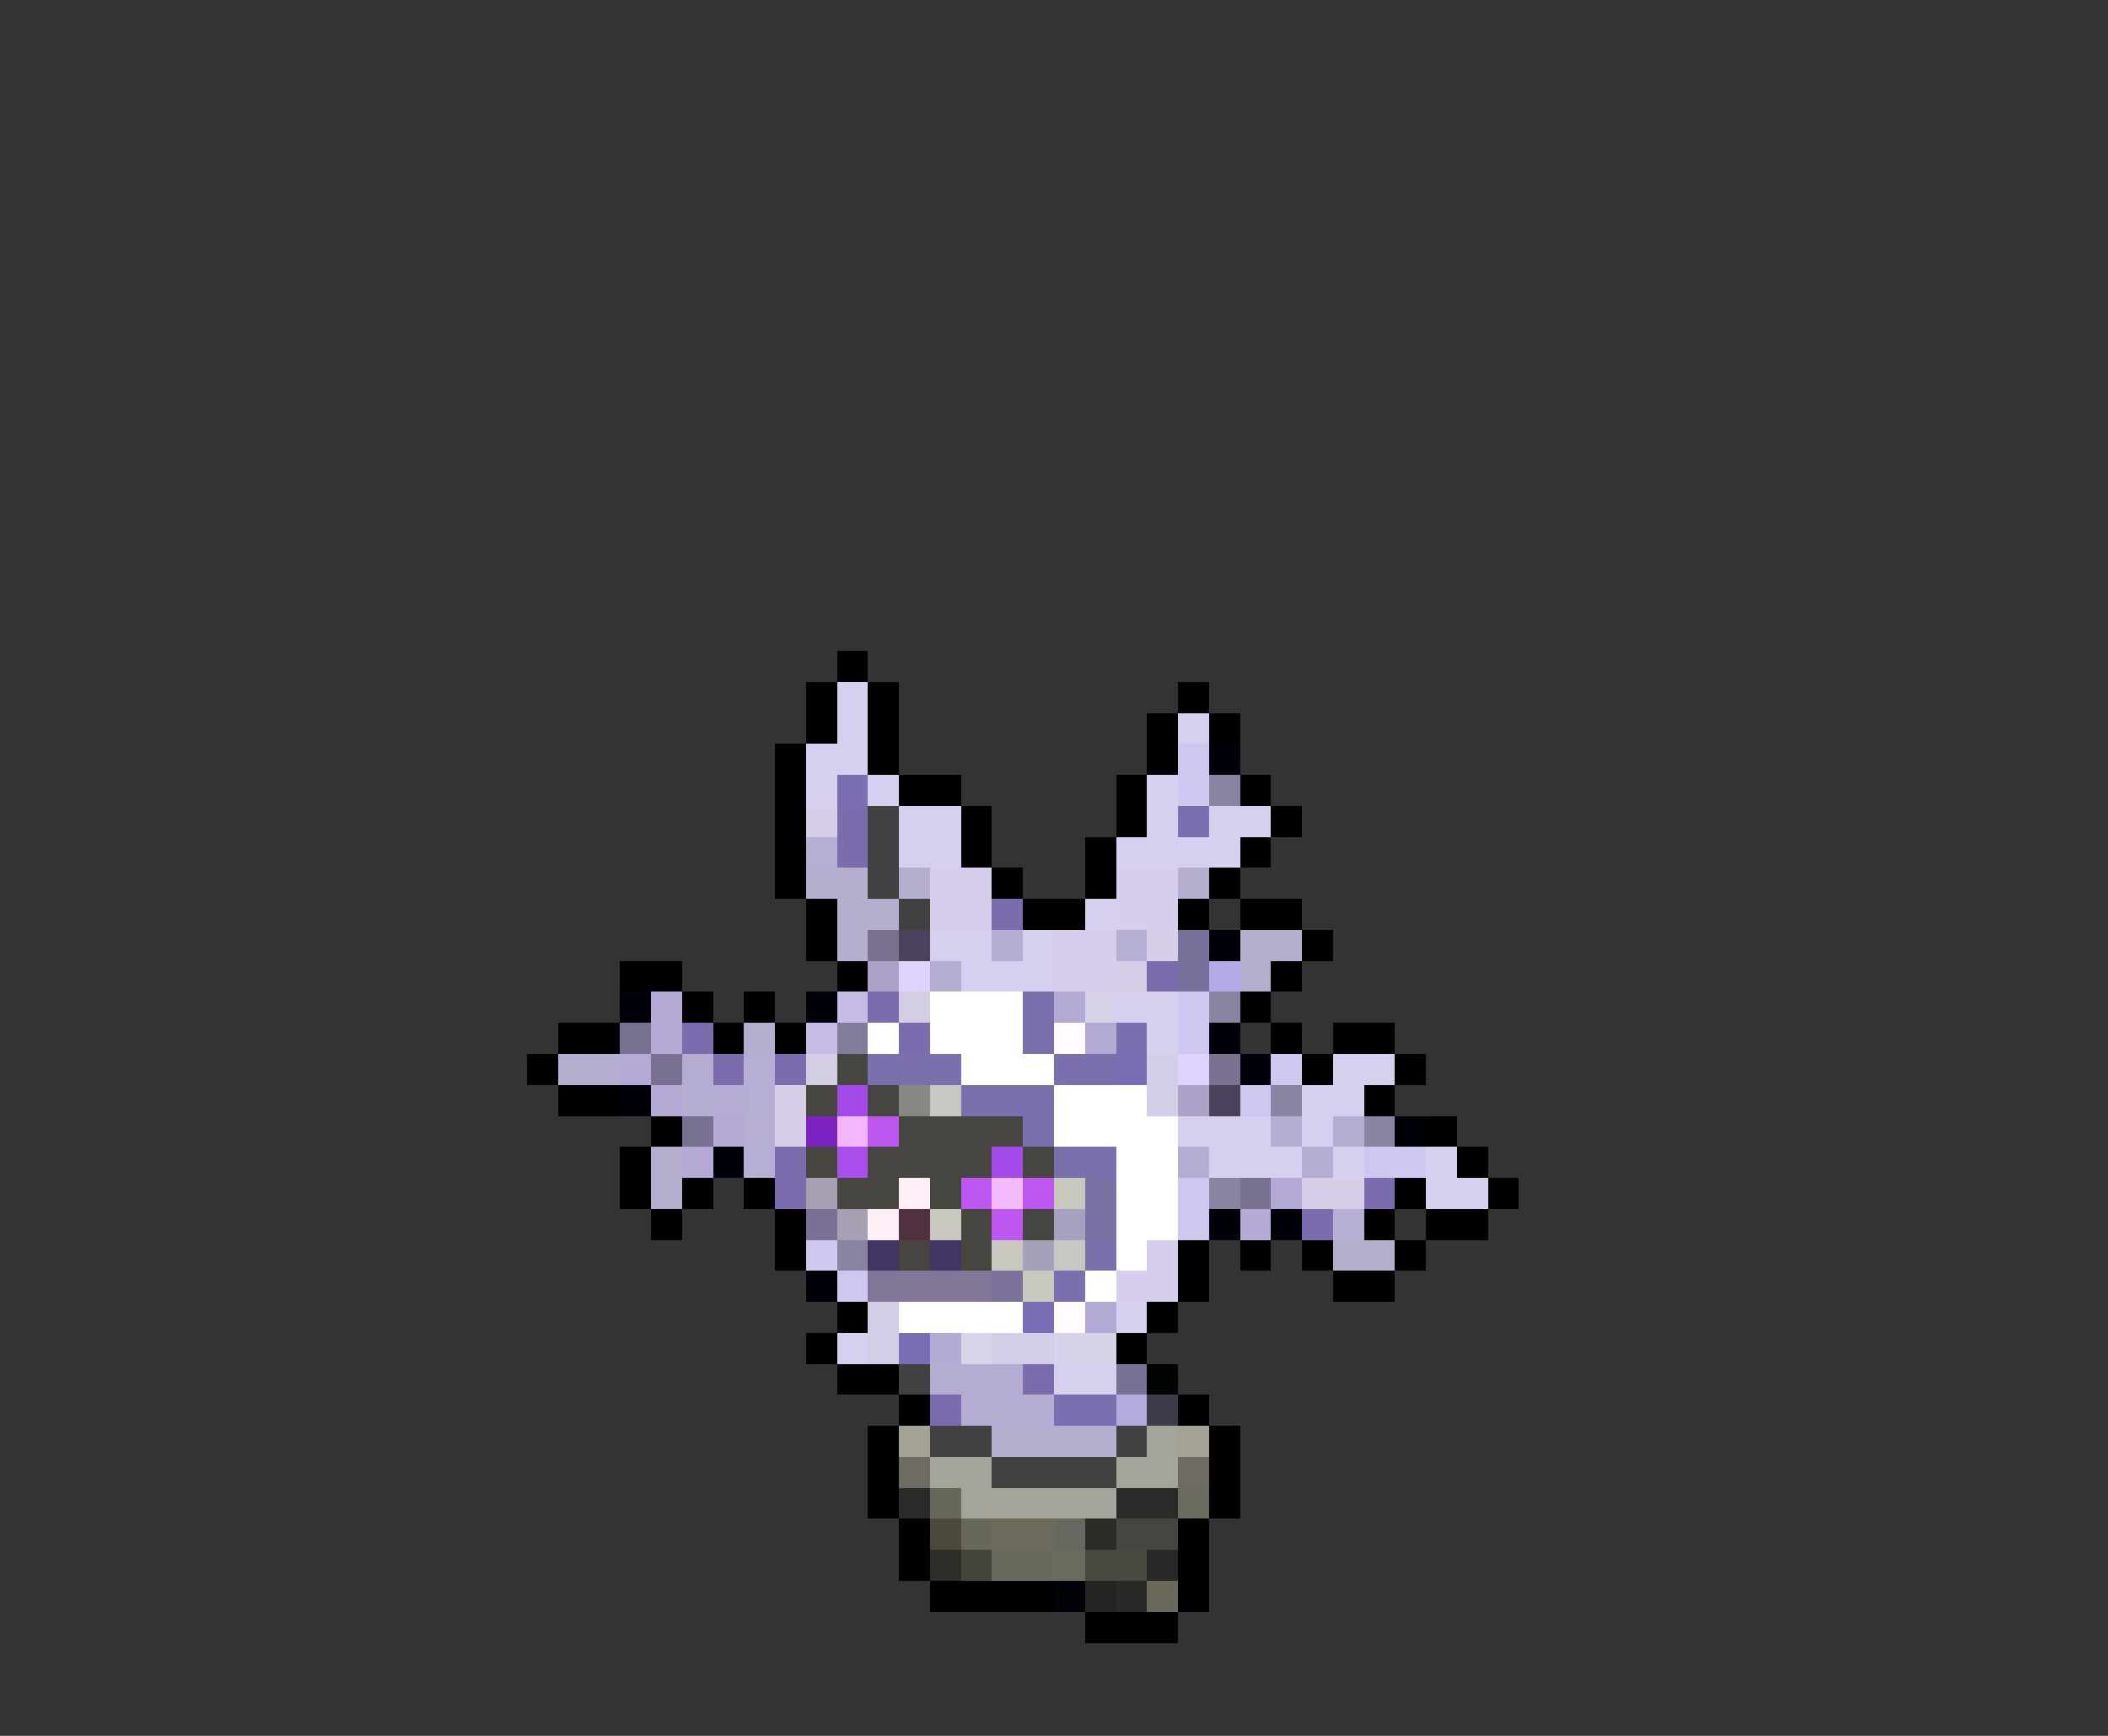 <svg xmlns="http://www.w3.org/2000/svg" viewBox="0 -0.5 68 56" shape-rendering="crispEdges">
<rect x="0" y="-0.5" width="68" height="56" fill="#333333" stroke="none"/>
<path stroke="#000000" d="M27 21h1M26 22h1M28 22h1M38 22h1M26 23h1M28 23h1M37 23h1M39 23h1M25 24h1M28 24h1M37 24h1M25 25h1M29 25h2M36 25h1M40 25h1M25 26h1M31 26h1M36 26h1M41 26h1M25 27h1M31 27h1M35 27h1M40 27h1M25 28h1M32 28h1M35 28h1M39 28h1M26 29h1M33 29h2M38 29h1M40 29h2M26 30h1M42 30h1M20 31h2M27 31h1M41 31h1M22 32h1M24 32h1M40 32h1M18 33h2M23 33h1M25 33h1M41 33h1M43 33h2M17 34h1M42 34h1M45 34h1M18 35h2M44 35h1M21 36h1M46 36h1M20 37h1M47 37h1M20 38h1M22 38h1M24 38h1M45 38h1M48 38h1M21 39h1M25 39h1M44 39h1M46 39h2M25 40h1M38 40h1M40 40h1M42 40h1M45 40h1M38 41h1M43 41h2M27 42h1M37 42h1M26 43h1M36 43h1M27 44h2M29 45h1M38 45h1M28 46h1M39 46h1M28 47h1M39 47h1M28 48h1M39 48h1M29 49h1M38 49h1M29 50h1M38 50h1M30 51h4M38 51h1M35 52h3" />
<path stroke="#d6cfef" d="M27 22h1M27 23h1M38 23h1M26 24h2M26 25h1M28 25h1M37 25h1M29 26h2M37 26h1M39 26h2M29 27h2M36 27h4M35 29h1M30 30h2M33 30h1M31 31h3M36 32h2M37 33h1M43 34h2M42 35h2M38 36h3M42 36h1M39 37h3M43 37h1M46 37h1M46 38h2M36 42h1M27 43h1M34 44h2" />
<path stroke="#cec7ef" d="M38 24h1M38 25h1M38 32h1M38 33h1M41 34h1M40 35h1M44 37h2M38 38h1M38 39h1M26 40h1M27 41h1" />
<path stroke="#000008" d="M39 24h1M39 30h1M20 32h1M26 32h1M39 33h1M40 34h1M20 35h1M45 36h1M23 37h1M39 39h1M41 39h1M26 41h1" />
<path stroke="#7b6fb1" d="M27 25h1M38 26h1M36 33h1M34 45h2" />
<path stroke="#8984a2" d="M39 25h1M39 32h1M41 35h1M44 36h1M39 38h1M27 40h1" />
<path stroke="#d6cfe7" d="M26 26h1M37 30h1M36 31h1M25 35h1M25 36h1M42 38h2" />
<path stroke="#7b6dad" d="M27 26h1M27 27h1M32 29h1M37 31h1M28 32h1M22 33h1M29 33h1M23 34h1M25 34h1M25 37h1M25 38h1M44 38h1M42 39h1M33 44h1M30 45h1" />
<path stroke="#424142" d="M28 26h1M28 27h1M28 28h1M29 29h1M29 44h1M30 46h2M36 46h1M32 47h4" />
<path stroke="#b7aed3" d="M26 27h1M36 30h1M24 34h1M24 35h1M24 36h1M24 37h1M43 39h1" />
<path stroke="#b5aece" d="M26 28h2M29 28h1M38 28h1M27 29h2M27 30h1M40 30h2M40 31h1M24 33h1M18 34h2M21 37h1M21 38h1M43 40h2M32 46h4" />
<path stroke="#d6ceec" d="M30 28h2M36 28h2M30 29h2M36 29h2M34 30h2M34 31h2M37 40h1M36 41h2" />
<path stroke="#7b7191" d="M28 30h1M39 34h1" />
<path stroke="#4a415a" d="M29 30h1M39 35h1" />
<path stroke="#b5aed2" d="M32 30h1M30 31h1M41 36h1M43 36h1M38 37h1M42 37h1" />
<path stroke="#78719c" d="M38 30h1M38 31h1" />
<path stroke="#aca2c8" d="M28 31h1M38 35h1" />
<path stroke="#ded3ff" d="M29 31h1M38 34h1" />
<path stroke="#b5aae7" d="M39 31h1" />
<path stroke="#b5aad6" d="M21 32h1M21 33h1M20 34h1M21 35h1M23 36h1M22 37h1M41 38h1M40 39h1" />
<path stroke="#c6bae7" d="M27 32h1M26 33h1" />
<path stroke="#d3cee3" d="M29 32h1M26 34h1" />
<path stroke="#ffffff" d="M30 32h3M28 33h1M30 33h3M31 34h3M34 35h3M34 36h4M36 37h2M36 38h2M36 39h2M36 40h1M35 41h1M29 42h4" />
<path stroke="#7b6fad" d="M33 32h1M33 33h1M28 34h3M34 34h2M31 35h3M33 36h1M34 37h2M35 40h1M34 41h1" />
<path stroke="#b2aad3" d="M34 32h1M35 33h1M35 42h1" />
<path stroke="#d8d2e9" d="M35 32h1M34 43h2" />
<path stroke="#787191" d="M20 33h1M21 34h1M22 36h1M40 38h1" />
<path stroke="#847c9c" d="M27 33h1" />
<path stroke="#fffbff" d="M34 33h1M34 42h1" />
<path stroke="#b5acd2" d="M22 34h1M22 35h2M30 44h3M31 45h3" />
<path stroke="#47453f" d="M27 34h1M26 35h1M28 35h1M29 36h4M26 37h1M28 37h4M33 37h1M27 38h2M30 38h1M31 39h1M33 39h1M29 40h1M31 40h1M36 49h2" />
<path stroke="#7b6db5" d="M36 34h1M33 42h1M29 43h1" />
<path stroke="#d3cee6" d="M37 34h1M37 35h1M28 42h1M28 43h1M32 43h2" />
<path stroke="#a44aea" d="M27 35h1M32 37h1" />
<path stroke="#888781" d="M29 35h1" />
<path stroke="#c8c8c2" d="M30 35h1M34 40h1" />
<path stroke="#7c22c3" d="M26 36h1" />
<path stroke="#f4b5ff" d="M27 36h1" />
<path stroke="#be57f2" d="M28 36h1M31 38h1M33 38h1M32 39h1" />
<path stroke="#aa4eec" d="M27 37h1" />
<path stroke="#a7a0b2" d="M26 38h1M27 39h1" />
<path stroke="#ffeff7" d="M29 38h1M28 39h1" />
<path stroke="#f4bbff" d="M32 38h1" />
<path stroke="#c8c8bf" d="M34 38h1M30 39h1M32 40h1M33 41h1" />
<path stroke="#7b71a5" d="M35 38h1M35 39h1" />
<path stroke="#7b7194" d="M26 39h1" />
<path stroke="#523042" d="M29 39h1" />
<path stroke="#a7a0c0" d="M34 39h1" />
<path stroke="#423463" d="M28 40h1M30 40h1" />
<path stroke="#a7a0ba" d="M33 40h1" />
<path stroke="#817697" d="M28 41h4" />
<path stroke="#7b719c" d="M32 41h1" />
<path stroke="#b2abd3" d="M30 43h1" />
<path stroke="#d8d5e9" d="M31 43h1" />
<path stroke="#787294" d="M36 44h1" />
<path stroke="#000400" d="M37 44h1" />
<path stroke="#b5aade" d="M36 45h1" />
<path stroke="#3c3b4a" d="M37 45h1" />
<path stroke="#a4a195" d="M29 46h1M38 46h1" />
<path stroke="#a4a49a" d="M37 46h1M30 47h2M36 47h2M31 48h5" />
<path stroke="#6d6b63" d="M29 47h1M38 47h1" />
<path stroke="#2a2a28" d="M29 48h1M36 48h2" />
<path stroke="#68675b" d="M30 48h1M31 49h1" />
<path stroke="#6a6b5e" d="M38 48h1M34 50h1" />
<path stroke="#4a493c" d="M30 49h1" />
<path stroke="#6c6b5c" d="M32 49h2" />
<path stroke="#676861" d="M34 49h1" />
<path stroke="#2a2c28" d="M35 49h1" />
<path stroke="#2e2d28" d="M30 50h1" />
<path stroke="#45443c" d="M31 50h1" />
<path stroke="#69695d" d="M32 50h2" />
<path stroke="#474840" d="M35 50h1" />
<path stroke="#4a4940" d="M36 50h1" />
<path stroke="#2a2927" d="M37 50h1M36 51h1" />
<path stroke="#000408" d="M34 51h1" />
<path stroke="#232522" d="M35 51h1" />
<path stroke="#6a6859" d="M37 51h1" />
</svg>